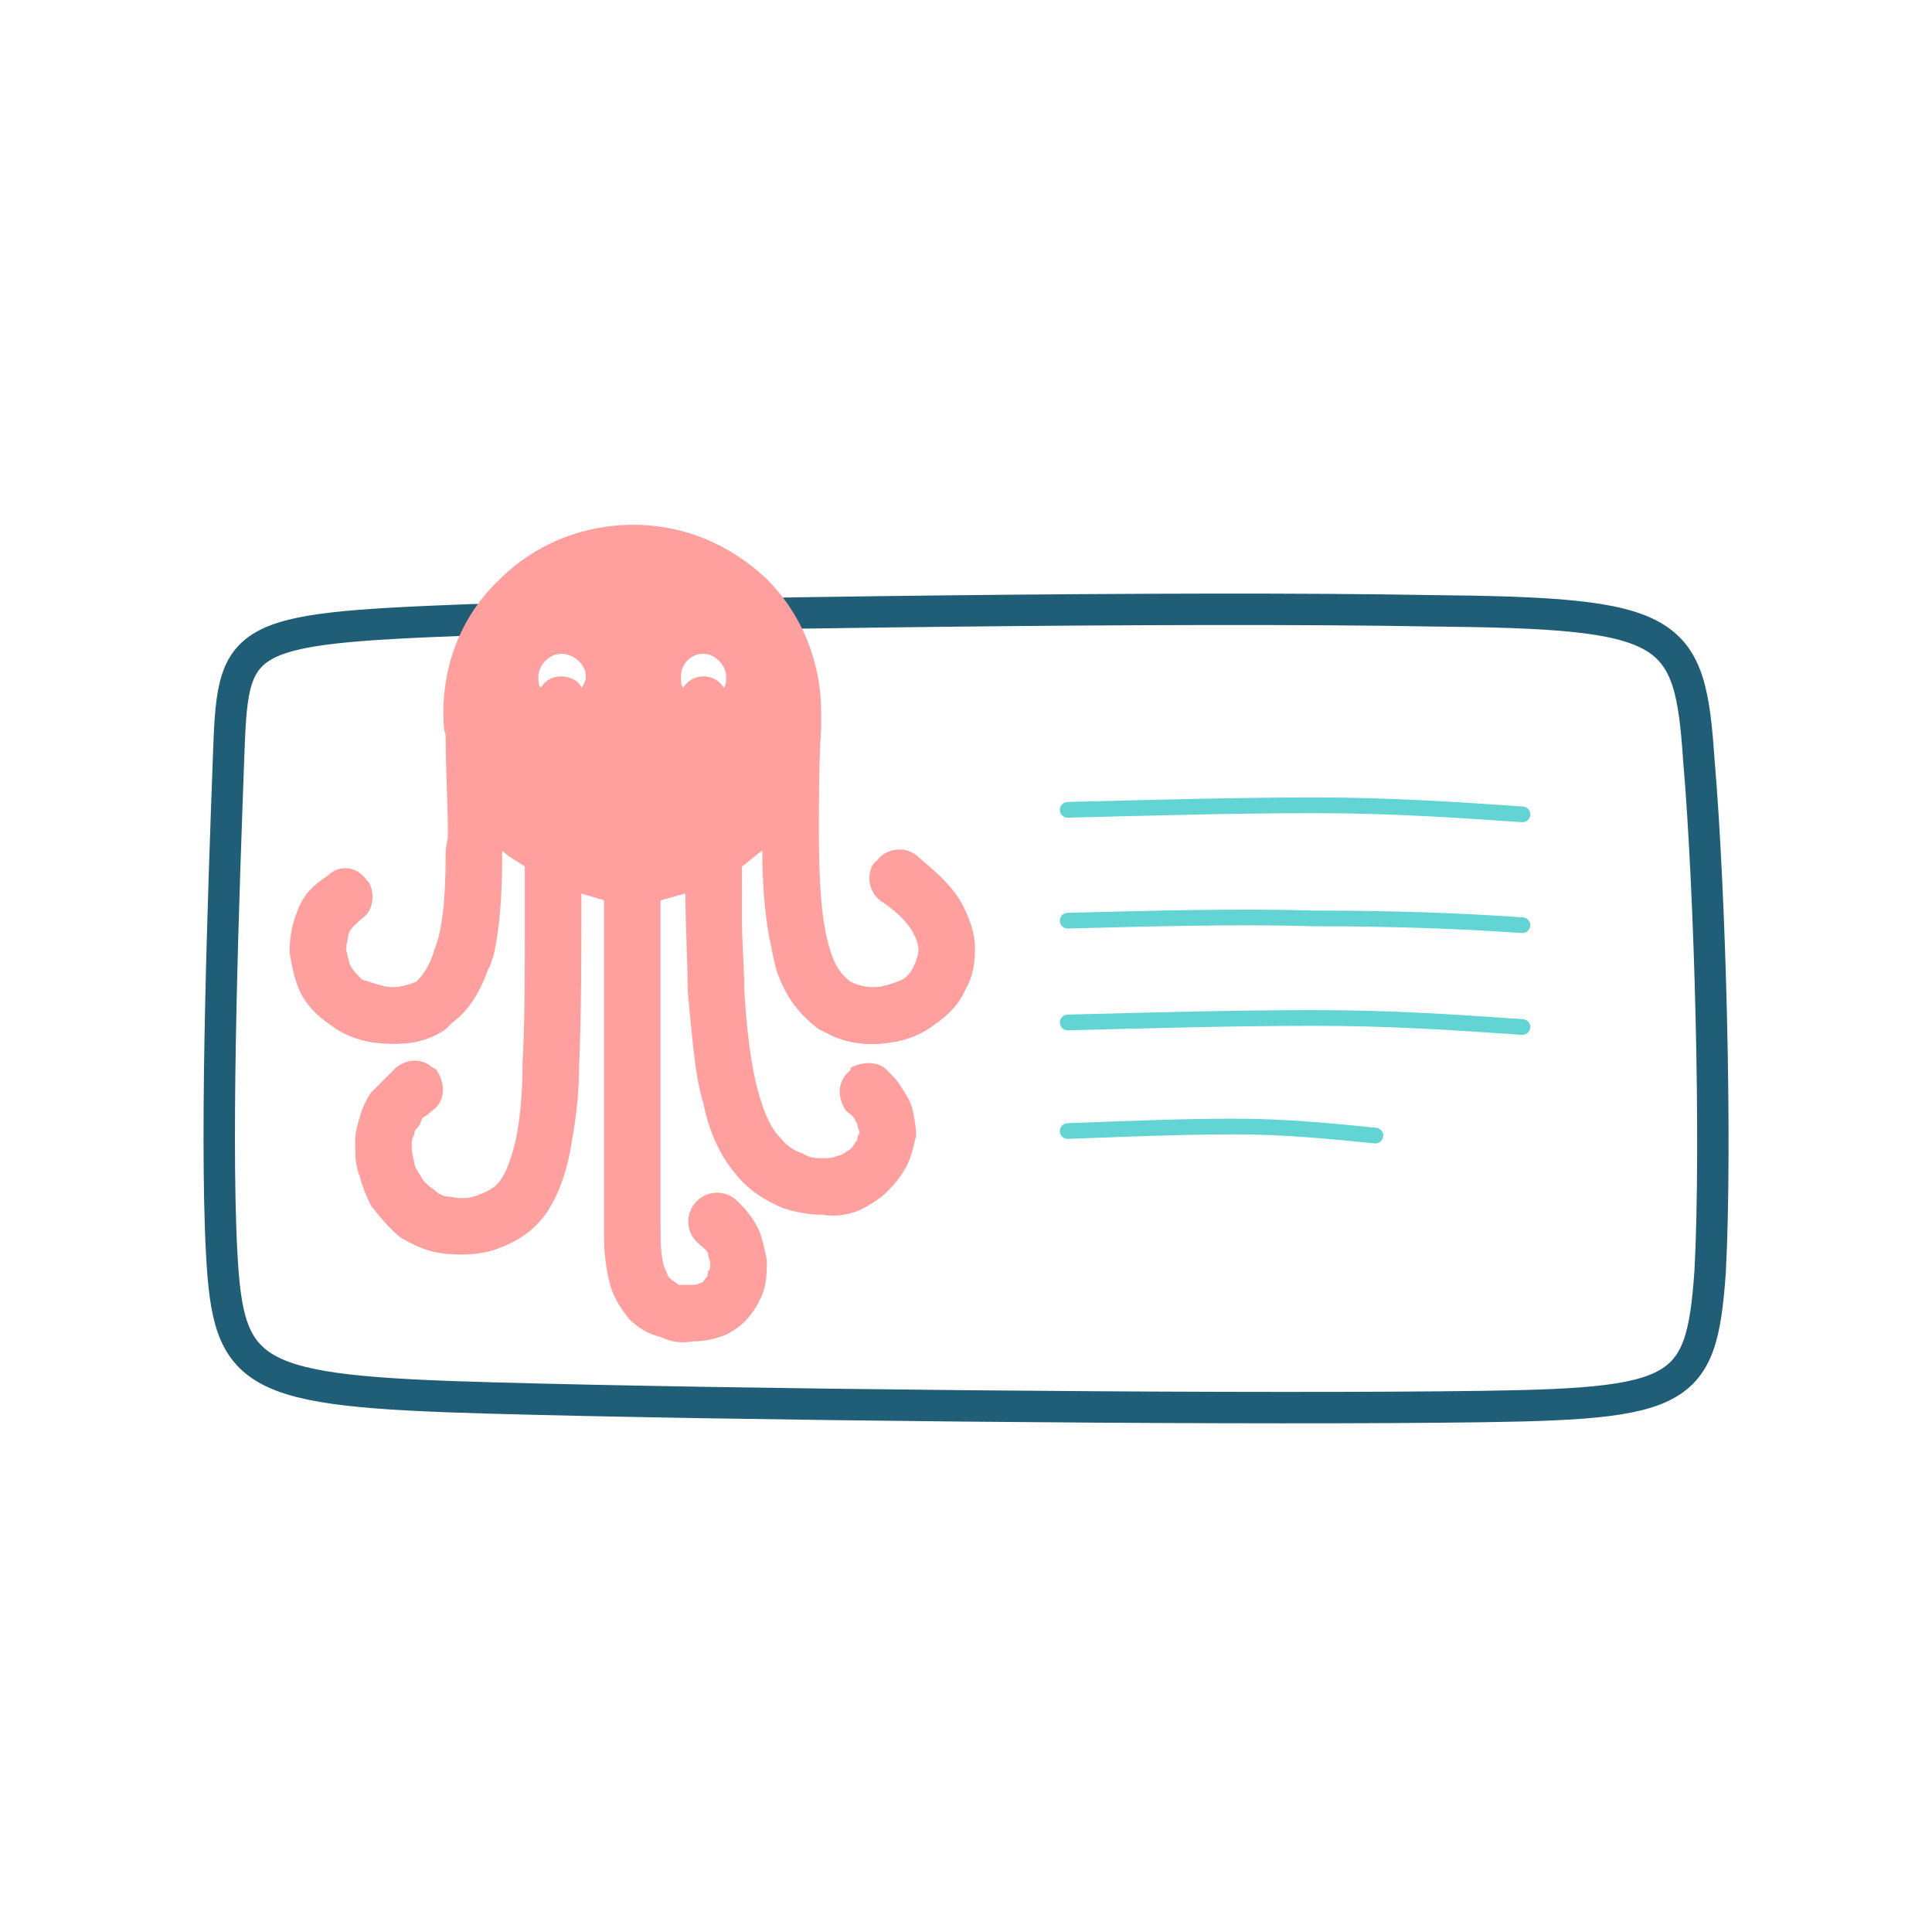 <?xml version="1.0" standalone="no"?><!DOCTYPE svg PUBLIC "-//W3C//DTD SVG 1.1//EN" "http://www.w3.org/Graphics/SVG/1.1/DTD/svg11.dtd"><svg width="100%" height="100%" viewBox="0 0 1959 1959" version="1.1" xmlns="http://www.w3.org/2000/svg" xmlns:xlink="http://www.w3.org/1999/xlink" xml:space="preserve" style="fill-rule:evenodd;clip-rule:evenodd;stroke-linecap:round;stroke-linejoin:round;stroke-miterlimit:1.414;"><g id="_801177392_"><path d="M477.094,628.48c-240.841,9.175 -240.841,16.056 -245.428,142.21c-4.588,126.155 -13.762,371.583 -6.881,500.032c6.881,126.154 27.524,139.917 272.953,146.798c245.428,6.881 715.641,11.469 961.069,9.175c245.428,-2.294 266.072,-6.881 275.246,-137.623c6.882,-130.743 0,-385.346 -11.468,-518.382c-9.175,-135.329 -25.231,-149.091 -272.953,-151.385c-250.016,-4.588 -731.697,2.294 -972.538,9.175Z" style="fill:none;stroke-width:31.85px;stroke:#205d76;"/><path d="M642.242,532.143c52.756,0 98.63,20.644 135.33,55.05c34.405,34.406 55.049,82.574 55.049,135.329c0,4.588 0,9.175 0,16.056c-2.294,34.406 -2.294,71.106 -2.294,105.512c0,48.168 2.294,91.748 11.469,119.273c4.587,16.056 11.468,25.231 20.643,32.112c9.175,4.588 20.644,6.881 32.112,4.588c9.175,-2.294 16.056,-4.588 20.644,-6.882c6.881,-4.587 9.175,-9.174 11.469,-13.762c2.293,-4.587 4.587,-11.469 4.587,-16.056c0,-6.881 -2.294,-11.469 -4.587,-16.056c-6.882,-13.762 -20.644,-25.231 -34.406,-34.406c-11.469,-9.175 -13.763,-25.231 -6.881,-36.699c2.293,-2.294 2.293,-2.294 4.587,-4.588c9.175,-11.468 27.525,-13.762 38.993,-4.587c18.35,16.056 36.7,29.818 48.168,52.755c6.882,13.763 11.469,27.525 11.469,41.287c0,16.056 -2.294,29.819 -9.175,41.287c-6.881,16.056 -18.35,27.525 -32.112,36.7c-11.469,9.175 -27.525,16.056 -45.874,18.35c-16.056,2.293 -36.7,2.293 -57.343,-6.882c-4.588,-2.293 -9.175,-4.587 -13.763,-6.881c-18.35,-13.762 -34.406,-32.112 -43.581,-61.93c-2.293,-9.175 -4.587,-20.644 -6.881,-32.112c-4.587,-25.231 -6.881,-55.05 -6.881,-87.162c-6.881,4.588 -13.762,11.469 -20.643,16.056c0,18.35 0,36.7 0,55.05c0,22.937 2.293,45.874 2.293,68.811c2.294,41.287 6.882,77.987 13.763,103.218c6.881,25.231 13.762,38.993 22.937,48.168c6.881,9.175 16.056,13.762 22.937,16.056c6.881,4.587 13.762,4.587 20.644,4.587c4.587,0 9.175,0 13.762,-2.293c4.587,0 9.175,-4.588 13.762,-6.881c2.294,-2.294 4.588,-6.882 6.881,-9.175c0,-2.294 0,-4.588 2.294,-6.881c0,-2.294 -2.294,-6.882 -2.294,-9.175c0,-2.294 -2.293,-2.294 -2.293,-4.588c-2.294,-4.587 -6.881,-6.881 -9.175,-9.175c-9.175,-13.762 -9.175,-29.818 4.587,-41.287l0,-2.293c13.763,-6.882 29.819,-6.882 38.994,4.587c4.587,4.587 9.174,9.175 11.468,13.762c4.588,6.882 9.175,13.763 11.469,20.644c2.294,9.175 4.587,20.643 4.587,29.818c-2.293,9.175 -4.587,20.644 -9.175,29.819c-4.587,9.174 -11.468,18.349 -20.643,27.524c-6.881,6.881 -18.35,13.763 -27.525,18.35c-11.468,4.587 -25.231,6.881 -36.699,4.587c-13.763,0 -27.525,-2.293 -41.287,-6.881c-16.056,-6.881 -32.112,-16.056 -45.875,-32.112c-13.762,-16.056 -27.524,-38.993 -34.406,-73.399c-9.174,-29.818 -11.468,-68.812 -16.056,-114.686c0,-29.818 -2.293,-64.224 -2.293,-98.63c-9.175,2.294 -16.056,4.587 -25.231,6.881l0,328.002c0,18.35 0,34.406 4.587,45.875c2.294,4.587 2.294,6.881 4.588,9.175c2.293,2.293 6.881,4.587 9.174,6.881c4.588,0 6.882,0 11.469,0c4.588,0 6.881,0 11.469,-2.294c2.293,0 2.293,-2.294 4.587,-4.587c2.294,-2.294 2.294,-4.588 2.294,-6.881c2.294,-2.294 2.294,-4.588 2.294,-6.882c0,-4.587 -2.294,-6.881 -2.294,-11.468c-2.294,-4.588 -6.881,-6.881 -11.469,-11.469c-11.468,-11.468 -11.468,-29.818 0,-41.287c11.469,-11.468 29.819,-11.468 41.287,0c6.881,6.881 16.056,16.056 22.937,32.112c2.294,6.881 4.588,16.056 6.882,27.525c0,6.881 0,18.35 -2.294,27.525c-2.294,9.174 -6.881,18.349 -13.762,27.524c-6.882,9.175 -16.056,16.056 -25.231,20.644c-11.469,4.587 -22.938,6.881 -34.406,6.881c-11.469,2.294 -22.937,0 -32.112,-4.588c-11.469,-2.293 -22.938,-9.174 -32.112,-18.349c-6.882,-9.175 -13.763,-18.35 -18.35,-32.112c-4.588,-16.056 -6.881,-34.406 -6.881,-52.756l0,-2.294l0,-9.175l0,-2.293l0,-325.709c-6.882,-2.294 -16.056,-4.587 -22.938,-6.881c0,64.224 0,123.861 -2.293,174.323c0,34.406 -4.588,61.93 -9.175,87.161c-4.588,25.231 -13.762,48.168 -25.231,64.224c-13.762,18.35 -29.818,27.525 -48.168,34.406c-18.35,6.881 -41.287,6.881 -57.343,4.588c-16.056,-2.294 -29.819,-9.175 -41.287,-16.056c-11.469,-9.175 -20.644,-20.644 -29.819,-32.112c-4.587,-9.175 -9.175,-20.644 -11.468,-29.819c-4.588,-11.468 -4.588,-22.937 -4.588,-34.406c0,-9.174 2.294,-18.349 4.588,-25.231c2.293,-9.174 6.881,-18.349 11.468,-25.23l25.231,-25.231c11.469,-9.175 25.231,-9.175 34.406,-2.294c2.294,2.294 4.588,2.294 6.881,4.587c9.175,13.763 9.175,32.112 -4.587,41.287c-2.294,2.294 -4.588,4.588 -9.175,6.881c-2.294,2.294 -2.294,6.882 -4.588,9.175c-2.293,2.294 -4.587,4.588 -4.587,9.175c-2.294,2.294 -2.294,6.881 -2.294,9.175c0,4.588 0,9.175 2.294,16.056c0,4.588 2.294,9.175 6.881,16.056c2.294,4.588 6.881,9.175 13.763,13.763c4.587,4.587 9.174,6.881 16.056,6.881c9.174,2.293 20.643,2.293 29.818,-2.294c6.881,-2.294 16.056,-6.881 20.643,-13.762c6.882,-9.175 11.469,-22.938 16.057,-41.287c4.587,-22.938 6.881,-48.168 6.881,-77.987c2.293,-41.287 2.293,-87.161 2.293,-137.623c0,-20.644 0,-41.287 0,-61.931c-6.881,-4.587 -16.056,-9.175 -22.937,-16.056l0,2.294c0,41.287 -2.294,77.987 -9.175,105.511c-2.293,4.588 -2.293,9.175 -4.587,11.469c-9.175,25.231 -20.644,43.581 -36.7,55.049c-2.293,2.294 -4.587,4.588 -6.881,6.881c-22.937,16.056 -48.168,16.056 -71.105,13.763c-18.35,-2.294 -34.406,-9.175 -45.875,-18.35c-13.762,-9.175 -25.231,-20.644 -32.112,-36.7c-4.587,-11.468 -6.881,-22.937 -9.175,-36.699c0,-13.763 2.294,-27.525 6.882,-38.993c6.881,-20.644 18.349,-29.819 32.112,-38.994c11.468,-11.468 29.818,-9.175 38.993,4.588l2.294,2.293c6.881,11.469 4.587,29.819 -6.882,36.7c-4.587,4.587 -11.468,9.175 -13.762,16.056c0,4.587 -2.294,9.175 -2.294,16.056c2.294,6.881 2.294,11.469 4.588,16.056c2.294,4.588 6.881,9.175 11.468,13.762c6.882,2.294 13.763,4.588 22.938,6.882c9.175,2.293 20.643,0 32.112,-4.588c6.881,-6.881 13.762,-16.056 18.35,-32.112c9.174,-22.937 11.468,-57.343 11.468,-98.63c0,-6.881 2.294,-11.469 2.294,-18.35c0,-32.112 -2.294,-66.518 -2.294,-100.923c-2.294,-6.882 -2.294,-16.057 -2.294,-22.938c0,-52.755 20.644,-100.923 57.343,-135.329c34.406,-34.406 82.574,-55.05 135.33,-55.05ZM568.843,662.886c13.762,0 25.231,11.468 25.231,22.937c0,4.587 -2.294,9.175 -4.588,11.468c-2.293,-6.881 -11.468,-11.468 -20.643,-11.468c-9.175,0 -16.056,4.587 -20.644,11.468c-2.293,-2.293 -2.293,-6.881 -2.293,-11.468c0,-11.469 11.468,-22.937 22.937,-22.937ZM713.347,662.886c11.469,0 22.938,11.468 22.938,22.937c0,4.587 0,9.175 -2.294,11.468c-4.588,-6.881 -11.469,-11.468 -20.644,-11.468c-9.174,0 -16.056,4.587 -20.643,11.468c-2.294,-2.293 -2.294,-6.881 -2.294,-11.468c0,-11.469 9.175,-22.937 22.937,-22.937Z" style="fill:#ffa09e;"/><path d="M1082.64,821.152c87.161,-2.293 174.322,-4.587 250.015,-4.587c77.987,0 144.505,4.587 211.023,9.175" style="fill:none;stroke-width:15.93px;stroke:#62d4d4;"/><path d="M1082.64,933.545c87.161,-2.294 174.322,-4.588 250.015,-2.294c77.987,0 144.505,2.294 211.023,6.881" style="fill:none;stroke-width:15.93px;stroke:#62d4d4;"/><path d="M1082.64,1036.76c87.161,-2.294 174.322,-4.587 250.015,-4.587c77.987,0 144.505,4.587 211.023,9.175" style="fill:none;stroke-width:15.93px;stroke:#62d4d4;"/><path d="M1082.64,1146.86c59.636,-2.294 116.979,-4.588 169.735,-4.588c50.462,0 96.336,4.588 142.211,9.175" style="fill:none;stroke-width:15.93px;stroke:#62d4d4;"/></g></svg>